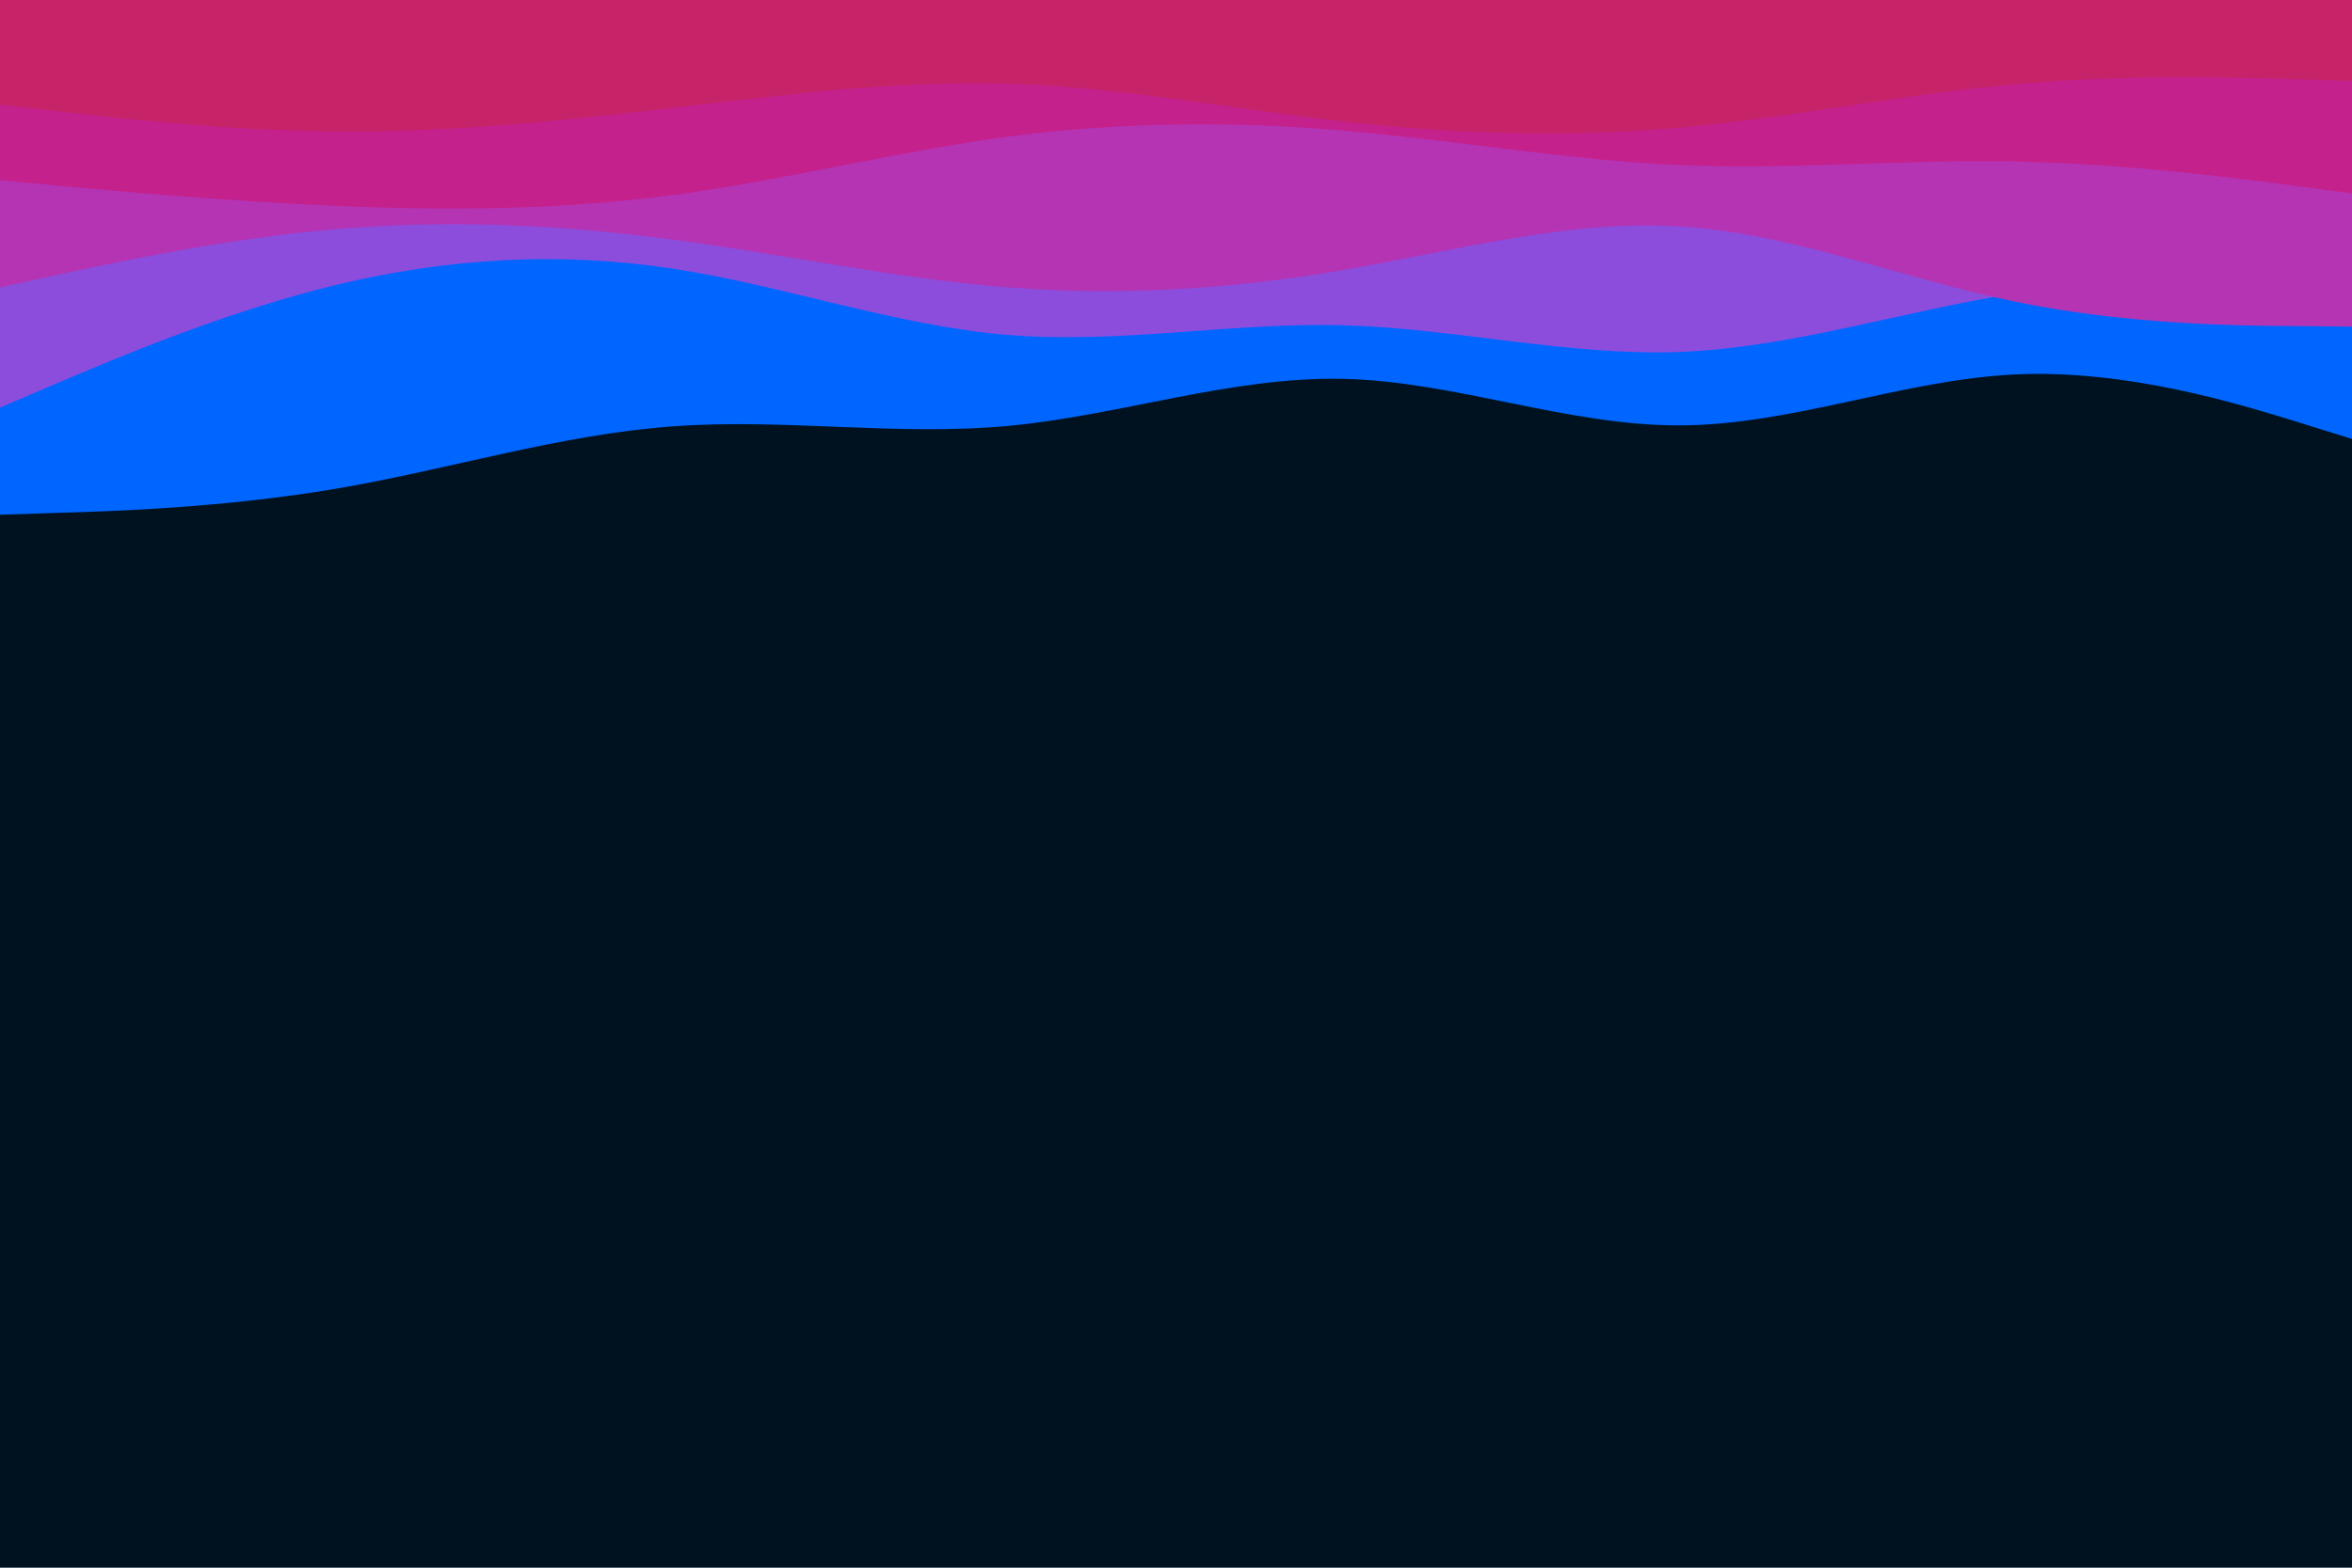 <svg id="visual" viewBox="0 0 900 600" width="900" height="600" xmlns="http://www.w3.org/2000/svg" xmlns:xlink="http://www.w3.org/1999/xlink" version="1.1"><rect x="0" y="0" width="900" height="600" fill="#001220"></rect><path d="M0 197L21.5 196.3C43 195.7 86 194.3 128.8 187C171.7 179.7 214.3 166.3 257.2 163.2C300 160 343 167 385.8 163C428.7 159 471.3 144 514.2 145C557 146 600 163 642.8 162.8C685.7 162.7 728.3 145.3 771.2 143.3C814 141.3 857 154.7 878.5 161.3L900 168L900 0L878.5 0C857 0 814 0 771.2 0C728.3 0 685.7 0 642.8 0C600 0 557 0 514.2 0C471.3 0 428.7 0 385.8 0C343 0 300 0 257.2 0C214.3 0 171.7 0 128.8 0C86 0 43 0 21.5 0L0 0Z" fill="#0066ff"></path><path d="M0 156L21.5 146.8C43 137.7 86 119.3 128.8 109C171.7 98.7 214.3 96.3 257.2 102.8C300 109.3 343 124.7 385.8 128.2C428.7 131.7 471.3 123.3 514.2 124.5C557 125.7 600 136.3 642.8 134.7C685.7 133 728.3 119 771.2 112.3C814 105.7 857 106.3 878.5 106.7L900 107L900 0L878.5 0C857 0 814 0 771.2 0C728.3 0 685.7 0 642.8 0C600 0 557 0 514.2 0C471.3 0 428.7 0 385.8 0C343 0 300 0 257.2 0C214.3 0 171.7 0 128.8 0C86 0 43 0 21.5 0L0 0Z" fill="#8c4ddc"></path><path d="M0 110L21.5 105.3C43 100.7 86 91.3 128.8 87.7C171.7 84 214.3 86 257.2 91.7C300 97.3 343 106.7 385.8 110C428.7 113.3 471.3 110.7 514.2 103.3C557 96 600 84 642.8 86.7C685.7 89.3 728.3 106.7 771.2 115.5C814 124.3 857 124.7 878.5 124.8L900 125L900 0L878.5 0C857 0 814 0 771.2 0C728.3 0 685.7 0 642.8 0C600 0 557 0 514.2 0C471.3 0 428.7 0 385.8 0C343 0 300 0 257.2 0C214.3 0 171.7 0 128.8 0C86 0 43 0 21.5 0L0 0Z" fill="#b434b4"></path><path d="M0 69L21.5 71C43 73 86 77 128.8 78.8C171.7 80.7 214.3 80.3 257.2 74.7C300 69 343 58 385.8 52.3C428.7 46.7 471.3 46.3 514.2 50C557 53.7 600 61.3 642.8 63.2C685.7 65 728.3 61 771.2 61.8C814 62.7 857 68.3 878.5 71.2L900 74L900 0L878.5 0C857 0 814 0 771.2 0C728.3 0 685.7 0 642.8 0C600 0 557 0 514.2 0C471.3 0 428.7 0 385.8 0C343 0 300 0 257.2 0C214.3 0 171.7 0 128.8 0C86 0 43 0 21.5 0L0 0Z" fill="#c5218c"></path><path d="M0 40L21.5 42.5C43 45 86 50 128.8 50.3C171.7 50.7 214.3 46.3 257.2 41.3C300 36.3 343 30.7 385.8 32C428.7 33.3 471.3 41.7 514.2 46.5C557 51.3 600 52.7 642.8 48.8C685.7 45 728.3 36 771.2 32.2C814 28.3 857 29.7 878.5 30.3L900 31L900 0L878.5 0C857 0 814 0 771.2 0C728.3 0 685.7 0 642.8 0C600 0 557 0 514.2 0C471.3 0 428.7 0 385.8 0C343 0 300 0 257.2 0C214.3 0 171.7 0 128.8 0C86 0 43 0 21.5 0L0 0Z" fill="#c62368"></path></svg>